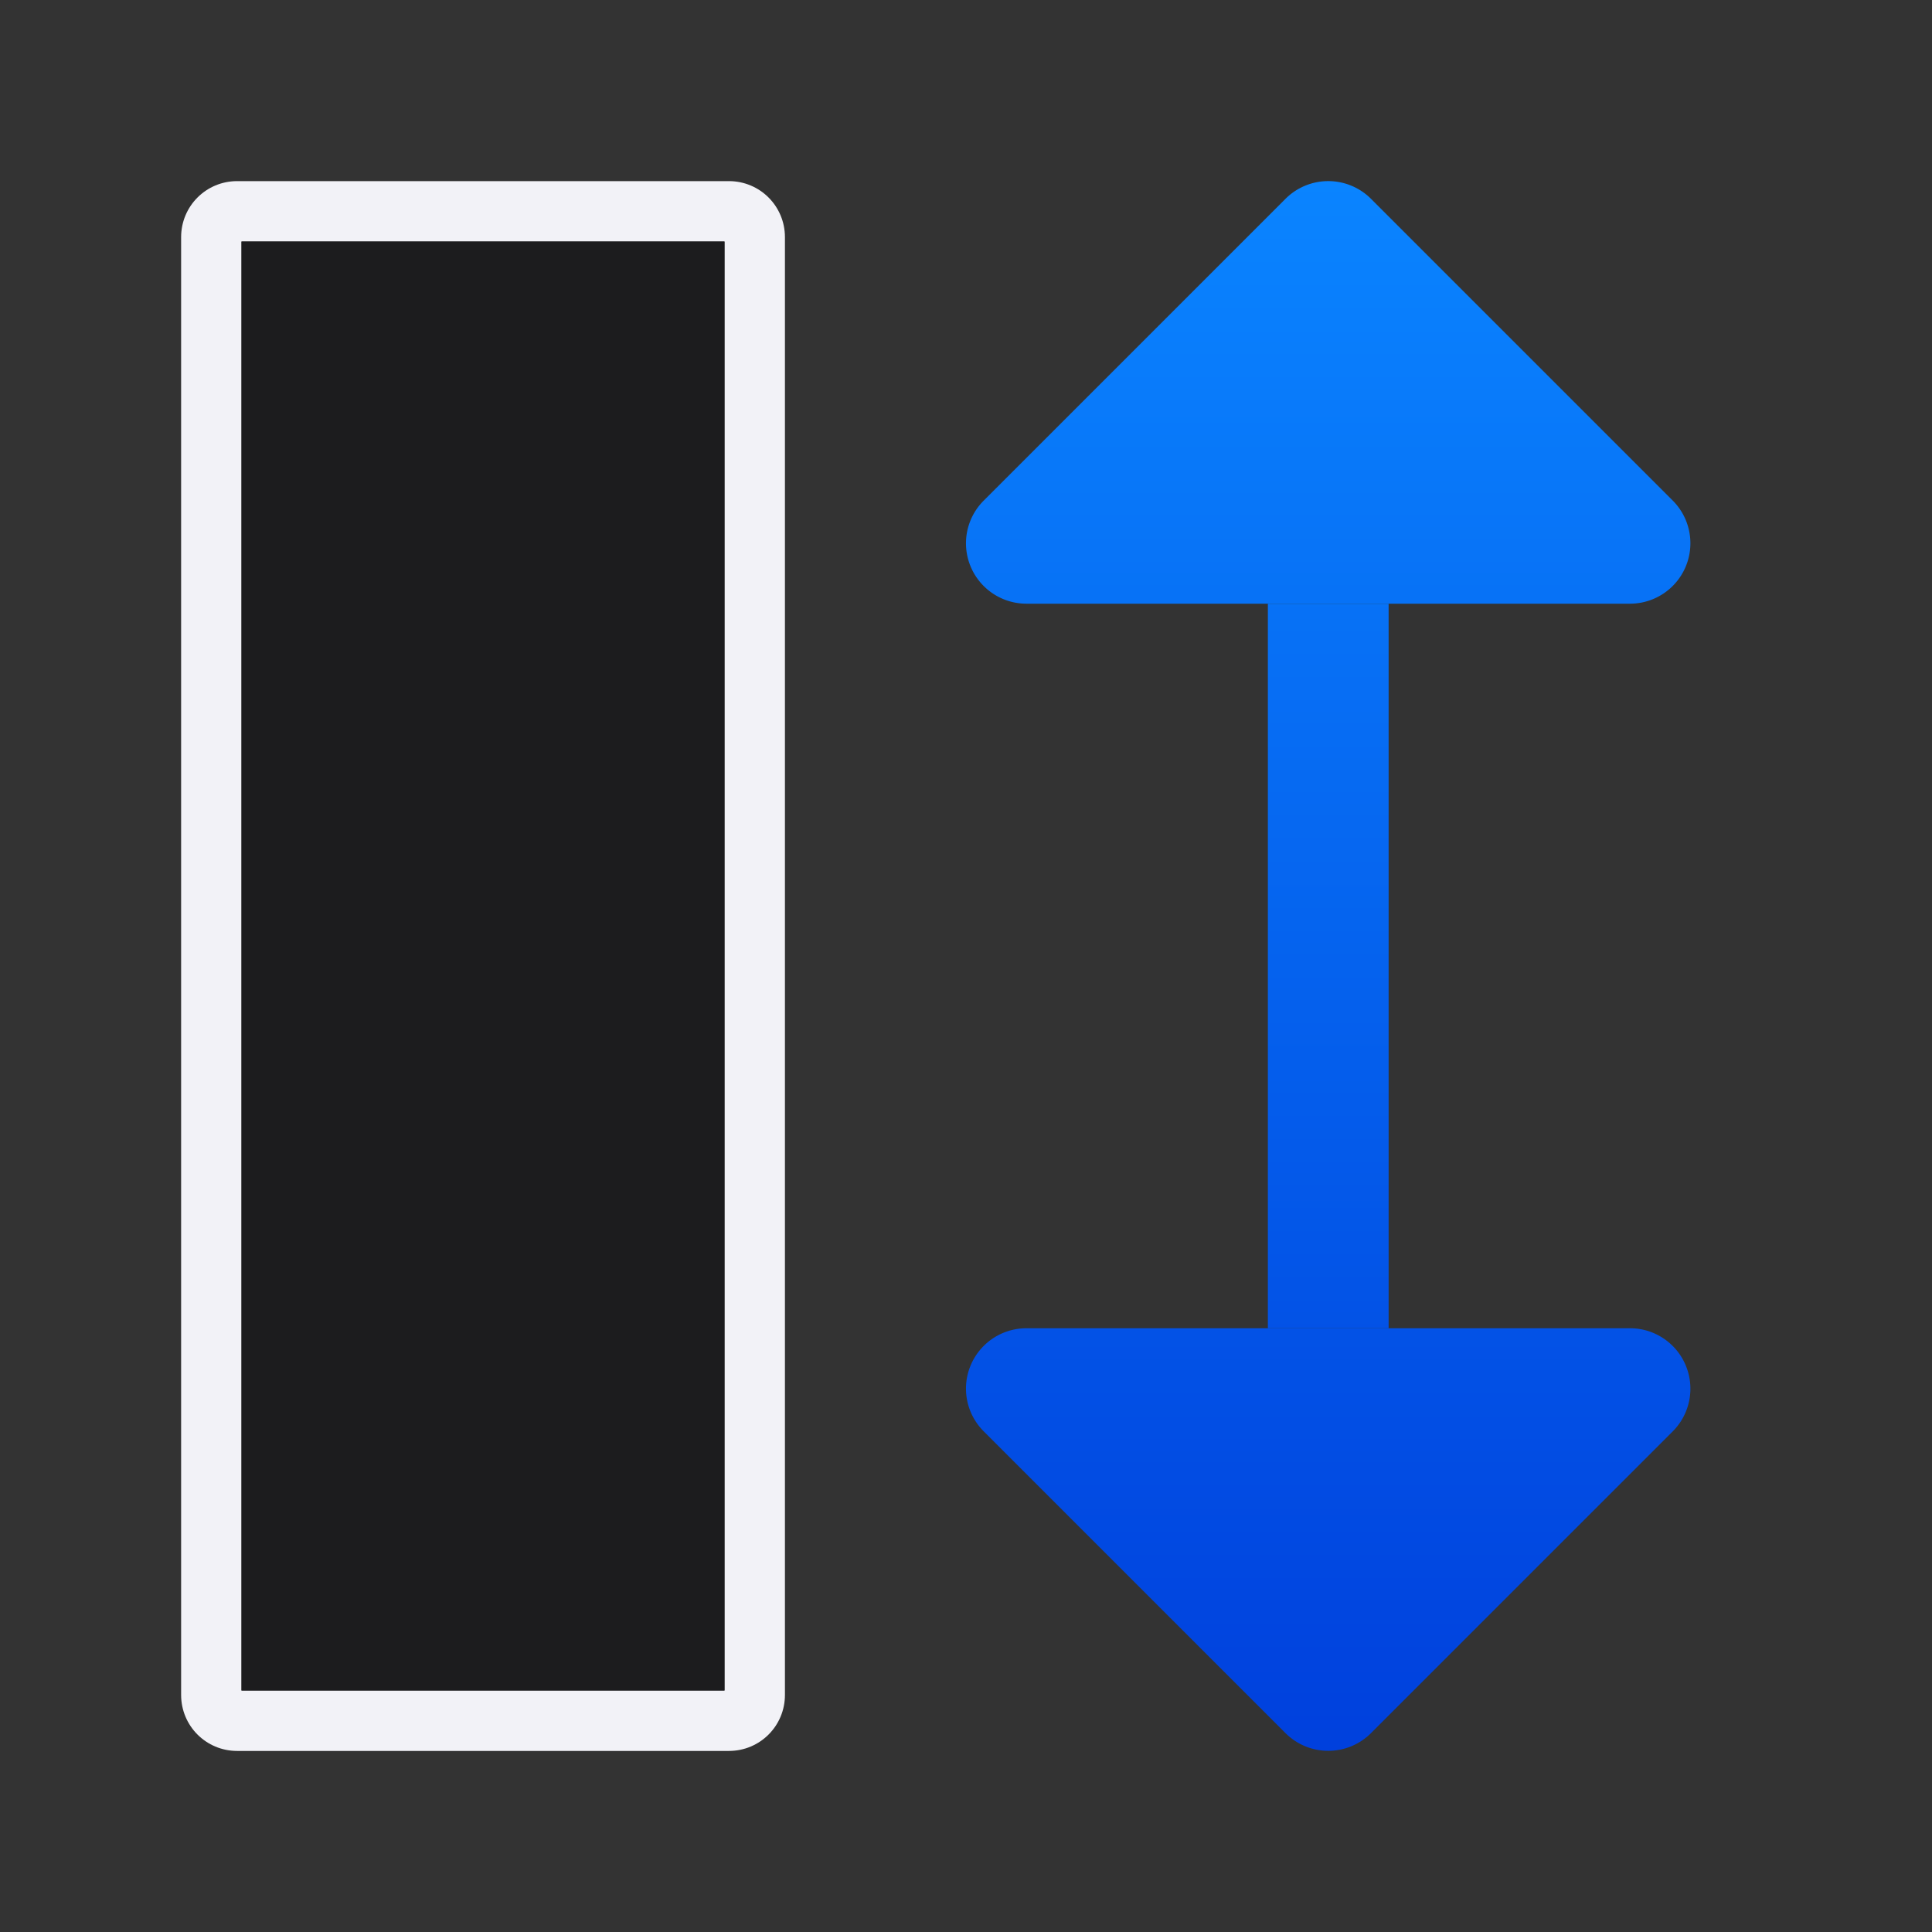<svg viewBox="0 0 32 32" xmlns="http://www.w3.org/2000/svg" xmlns:xlink="http://www.w3.org/1999/xlink"><rect x="0" y="0" width="32" height="32" fill="#333333" stroke="none"/><linearGradient id="a" gradientTransform="translate(-1.028 -.01)" gradientUnits="userSpaceOnUse" x1="4.028" x2="30.028" xlink:href="#b" y1="22.01" y2="22.01"/><linearGradient id="b" gradientTransform="translate(-26.983 -6.983)" gradientUnits="userSpaceOnUse" x1="14" x2="13.797" y1="22" y2="2.136"><stop offset="0" stop-color="#0040dd"/><stop offset="1" stop-color="#0a84ff"/></linearGradient><linearGradient id="c" gradientTransform="matrix(.667 0 0 1 5.333 0)" gradientUnits="userSpaceOnUse" x1="-3.5" x2="35.5" xlink:href="#b" y1="22" y2="22"/><linearGradient id="d" gradientTransform="matrix(-1 0 0 1 33.028 -.01)" gradientUnits="userSpaceOnUse" x1="30.028" x2="4.028" xlink:href="#b" y1="22.01" y2="22.01"/><g transform="matrix(0 -1 1 0 -1 32)"><g stroke-linecap="round" stroke-width="2"><path d="m23.03 17a1.001 1.001 0 0 1 .678.293l5 5a1.001 1.001 0 0 1 0 1.414l-5 5a1.001 1.001 0 0 1 -1.707-.707v-10a1.001 1.001 0 0 1 1.029-1z" fill="url(#a)"/><path d="m8.971 17a1.001 1.001 0 0 0 -.678.293l-5 5a1.001 1.001 0 0 0 0 1.414l5 5a1.001 1.001 0 0 0 1.707-.707v-10a1.001 1.001 0 0 0 -1.029-1z" fill="url(#d)"/><path d="m10 22h12v2h-12z" fill="url(#c)" stroke-width="1.633"/></g><path d="m29 4.928c0-.514-.414-.928-.928-.928h-24.145c-.514 0-.928.414-.928.928v8.145c0 .514.414.928.928.928h24.145c.514 0 .928-.414.928-.928zm-1 .072v8h-24v-8z" fill="#f2f2f7"/><path d="m4 5v8h24v-8z" fill="#1c1c1e"/></g></svg>